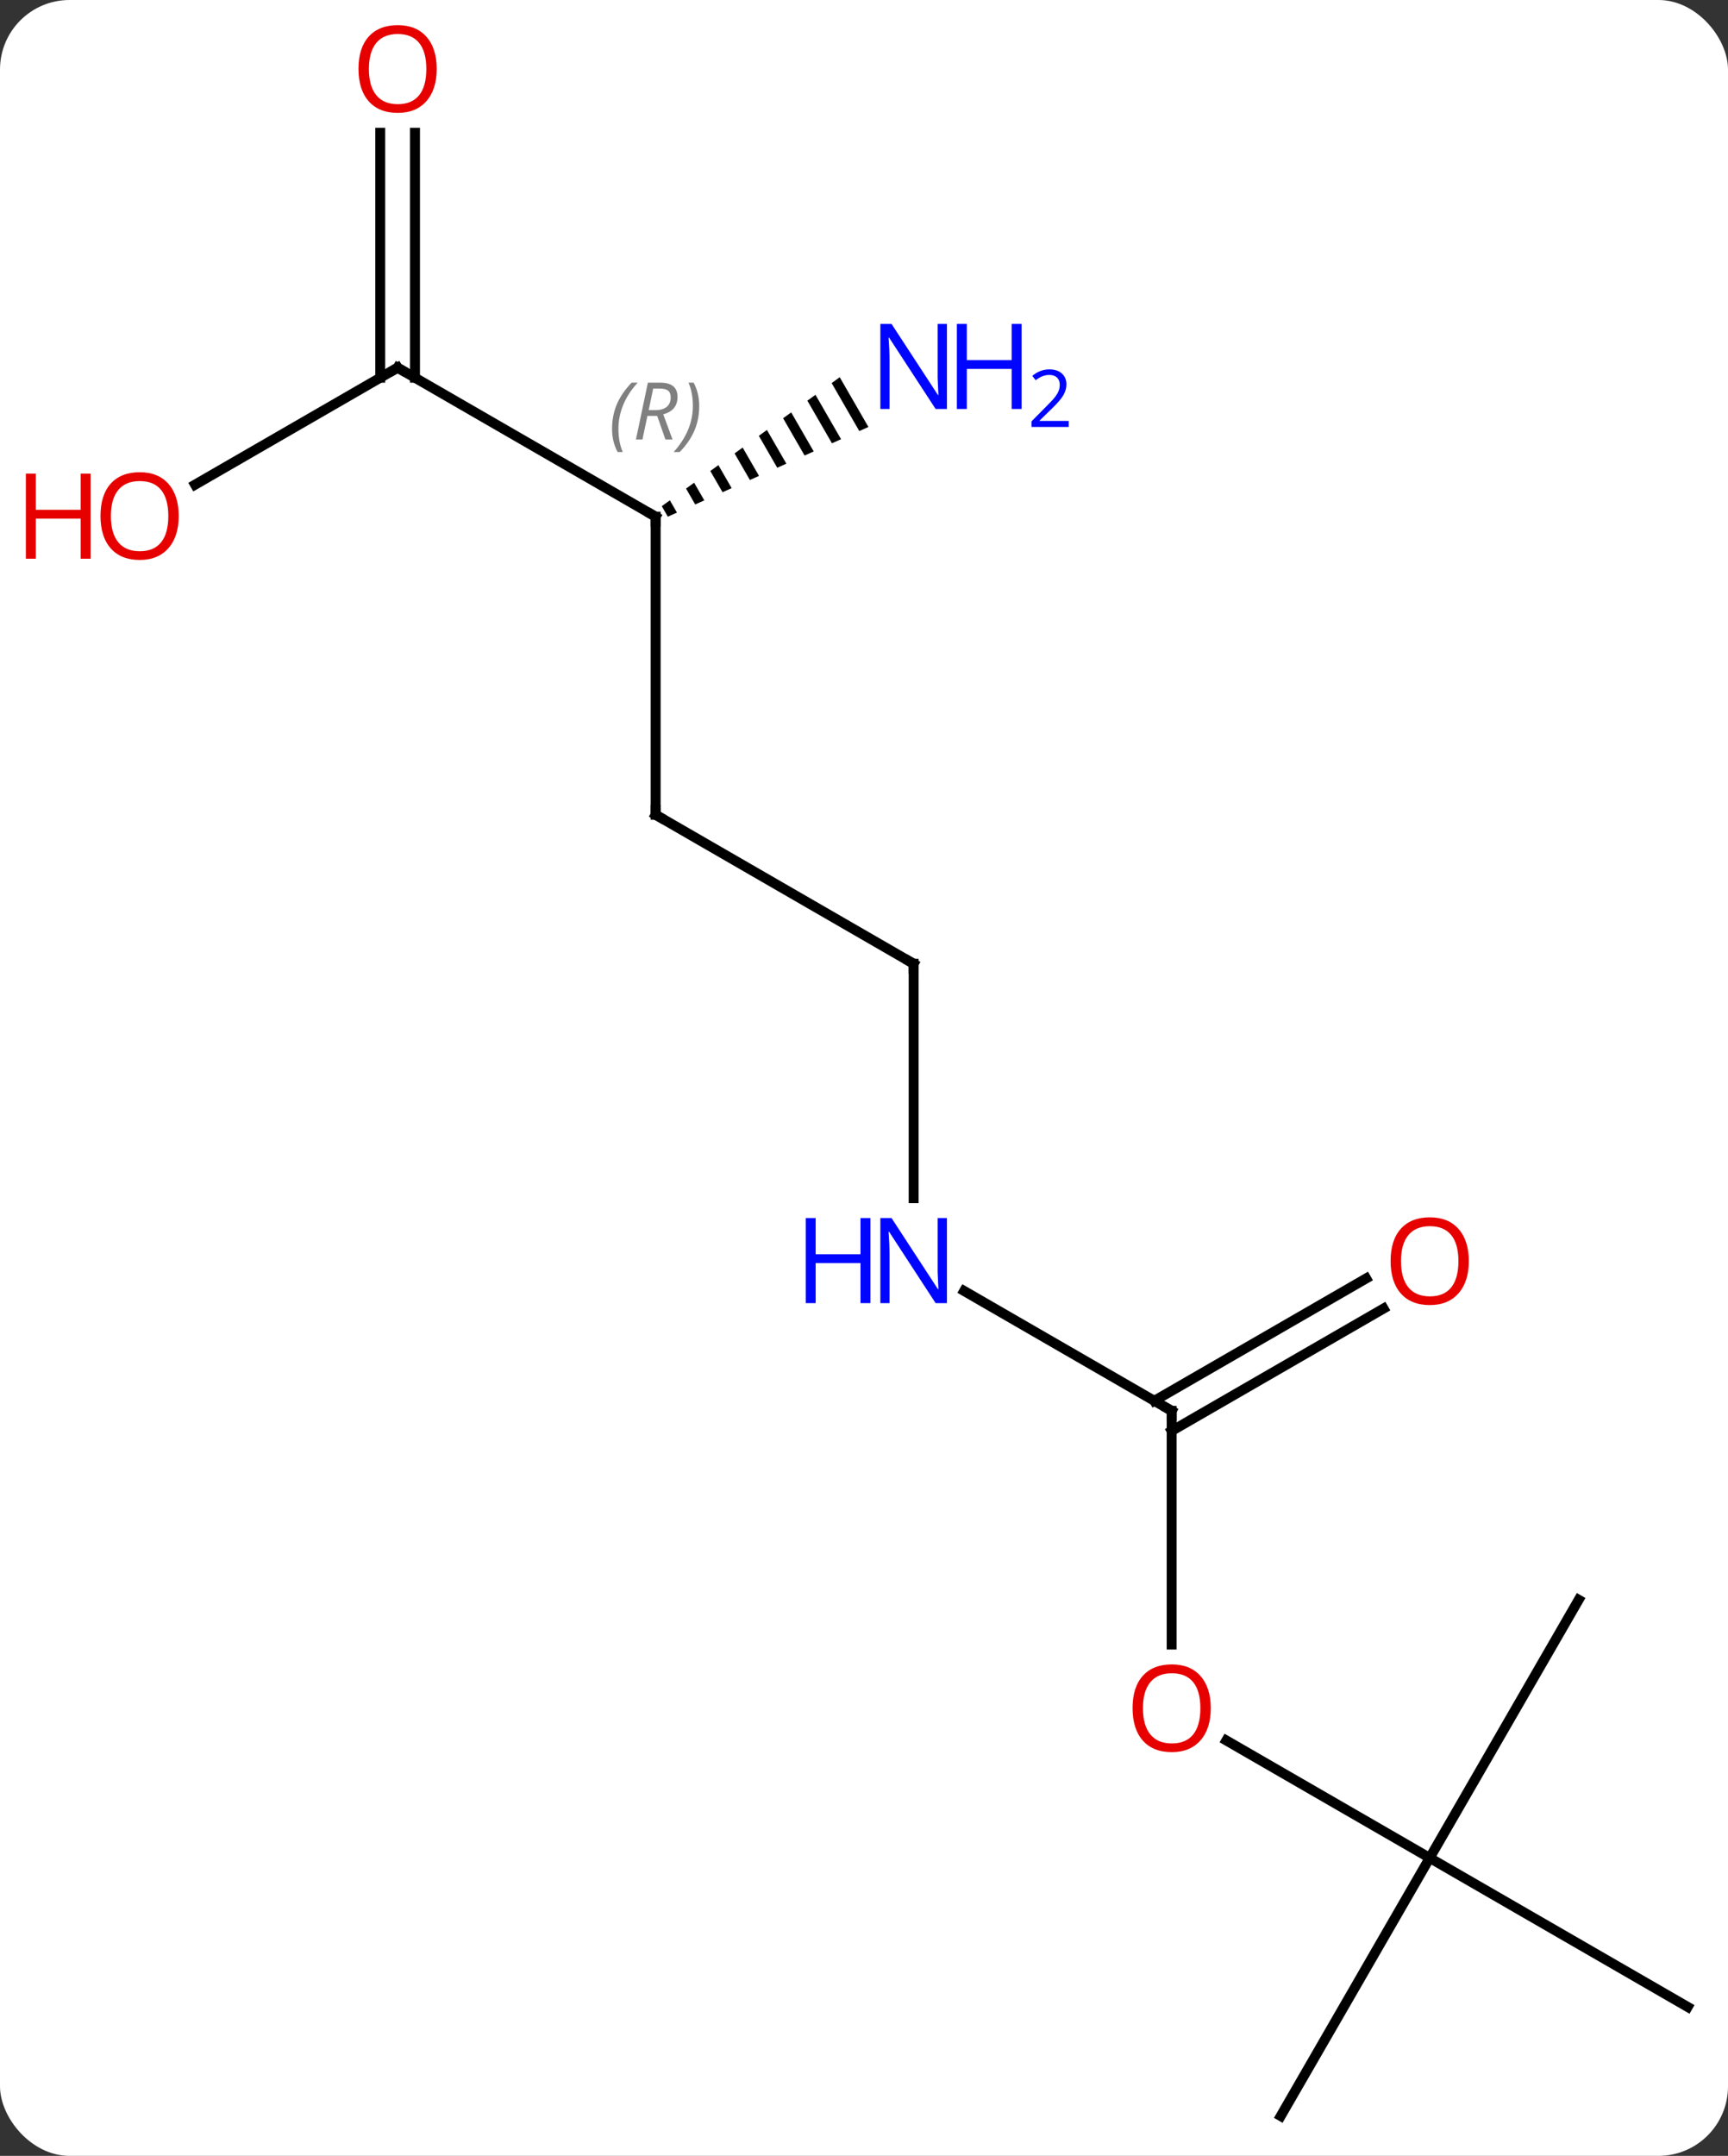 <svg width="174" viewBox="0 0 174 217" style="fill-opacity:1; color-rendering:auto; color-interpolation:auto; text-rendering:auto; stroke:black; stroke-linecap:square; stroke-miterlimit:10; shape-rendering:auto; stroke-opacity:1; fill:black; stroke-dasharray:none; font-weight:normal; stroke-width:1; font-family:'Open Sans'; font-style:normal; stroke-linejoin:miter; font-size:12; stroke-dashoffset:0; image-rendering:auto;" height="217" class="cas-substance-image" xmlns:xlink="http://www.w3.org/1999/xlink" xmlns="http://www.w3.org/2000/svg"><rect x="0" y="0" width="174" height="217" fill="#333333" stroke="none"/><svg class="cas-substance-single-component"><rect y="0" x="0" width="174" stroke="none" ry="7" rx="7" height="217" fill="white" class="cas-substance-group"/><svg y="0" x="0" width="174" viewBox="0 0 174 217" style="fill:black;" height="217" class="cas-substance-single-component-image"><svg><g><g transform="translate(92,110)" style="text-rendering:geometricPrecision; color-rendering:optimizeQuality; color-interpolation:linearRGB; stroke-linecap:butt; image-rendering:optimizeQuality;"><line y2="55.533" y1="32.01" x2="25.98" x1="25.98" style="fill:none;"/><line y2="19.945" y1="32.01" x2="5.084" x1="25.98" style="fill:none;"/><line y2="21.714" y1="34.031" x2="47.315" x1="25.98" style="fill:none;"/><line y2="18.683" y1="31" x2="45.565" x1="24.23" style="fill:none;"/><line y2="77.01" y1="65.188" x2="51.963" x1="31.486" style="fill:none;"/><line y2="-12.99" y1="10.604" x2="0" x1="0" style="fill:none;"/><line y2="102.99" y1="77.01" x2="36.963" x1="51.963" style="fill:none;"/><line y2="92.01" y1="77.01" x2="77.943" x1="51.963" style="fill:none;"/><line y2="51.03" y1="77.01" x2="66.963" x1="51.963" style="fill:none;"/><line y2="-27.99" y1="-12.99" x2="-25.98" x1="0" style="fill:none;"/><line y2="-57.99" y1="-27.99" x2="-25.98" x1="-25.98" style="fill:none;"/><line y2="-72.99" y1="-57.99" x2="-51.963" x1="-25.98" style="fill:none;"/><path style="stroke:none;" d="M-7.444 -72.03 L-8.258 -71.44 L-8.258 -71.44 L-5.474 -66.612 L-5.474 -66.612 L-4.556 -67.022 L-4.556 -67.022 L-7.444 -72.03 ZM-9.887 -70.26 L-10.702 -69.67 L-10.702 -69.67 L-8.228 -65.381 L-8.228 -65.381 L-7.31 -65.791 L-7.31 -65.791 L-9.887 -70.26 ZM-12.331 -68.49 L-13.145 -67.9 L-13.145 -67.9 L-10.982 -64.15 L-10.064 -64.56 L-10.064 -64.56 L-12.331 -68.49 ZM-14.774 -66.721 L-15.589 -66.131 L-15.589 -66.131 L-13.736 -62.918 L-13.736 -62.918 L-12.818 -63.329 L-12.818 -63.329 L-14.774 -66.721 ZM-17.218 -64.951 L-18.032 -64.361 L-18.032 -64.361 L-16.49 -61.687 L-16.49 -61.687 L-15.572 -62.098 L-15.572 -62.098 L-17.218 -64.951 ZM-19.661 -63.181 L-20.476 -62.591 L-20.476 -62.591 L-19.244 -60.456 L-19.244 -60.456 L-18.326 -60.867 L-18.326 -60.867 L-19.661 -63.181 ZM-22.105 -61.411 L-22.919 -60.821 L-22.919 -60.821 L-21.999 -59.225 L-21.999 -59.225 L-21.081 -59.635 L-21.081 -59.635 L-22.105 -61.411 ZM-24.548 -59.641 L-25.363 -59.051 L-25.363 -59.051 L-24.753 -57.994 L-24.753 -57.994 L-23.835 -58.404 L-24.548 -59.641 Z"/><line y2="-61.216" y1="-72.99" x2="-72.356" x1="-51.963" style="fill:none;"/><line y2="-96.638" y1="-71.98" x2="-50.213" x1="-50.213" style="fill:none;"/><line y2="-96.638" y1="-71.98" x2="-53.713" x1="-53.713" style="fill:none;"/><path style="fill:none; stroke-miterlimit:5;" d="M25.98 32.51 L25.98 32.01 L25.547 31.76"/></g><g transform="translate(92,110)" style="stroke-linecap:butt; fill:rgb(230,0,0); text-rendering:geometricPrecision; color-rendering:optimizeQuality; image-rendering:optimizeQuality; font-family:'Open Sans'; stroke:rgb(230,0,0); color-interpolation:linearRGB; stroke-miterlimit:5;"><path style="stroke:none;" d="M29.918 61.94 Q29.918 64.002 28.878 65.182 Q27.839 66.362 25.996 66.362 Q24.105 66.362 23.074 65.198 Q22.043 64.033 22.043 61.924 Q22.043 59.83 23.074 58.682 Q24.105 57.533 25.996 57.533 Q27.855 57.533 28.886 58.705 Q29.918 59.877 29.918 61.94 ZM23.089 61.94 Q23.089 63.674 23.832 64.58 Q24.574 65.487 25.996 65.487 Q27.418 65.487 28.144 64.588 Q28.871 63.69 28.871 61.94 Q28.871 60.205 28.144 59.315 Q27.418 58.424 25.996 58.424 Q24.574 58.424 23.832 59.322 Q23.089 60.221 23.089 61.94 Z"/><path style="fill:rgb(0,5,255); stroke:none;" d="M3.352 21.166 L2.211 21.166 L-2.477 13.979 L-2.523 13.979 Q-2.43 15.244 -2.43 16.291 L-2.43 21.166 L-3.352 21.166 L-3.352 12.604 L-2.227 12.604 L2.445 19.76 L2.492 19.76 Q2.492 19.604 2.445 18.744 Q2.398 17.885 2.414 17.51 L2.414 12.604 L3.352 12.604 L3.352 21.166 Z"/><path style="fill:rgb(0,5,255); stroke:none;" d="M-4.352 21.166 L-5.352 21.166 L-5.352 17.135 L-9.867 17.135 L-9.867 21.166 L-10.867 21.166 L-10.867 12.604 L-9.867 12.604 L-9.867 16.244 L-5.352 16.244 L-5.352 12.604 L-4.352 12.604 L-4.352 21.166 Z"/><path style="stroke:none;" d="M55.901 16.94 Q55.901 19.002 54.861 20.182 Q53.822 21.362 51.979 21.362 Q50.088 21.362 49.057 20.198 Q48.026 19.033 48.026 16.924 Q48.026 14.83 49.057 13.682 Q50.088 12.533 51.979 12.533 Q53.838 12.533 54.869 13.705 Q55.901 14.877 55.901 16.94 ZM49.072 16.94 Q49.072 18.674 49.815 19.58 Q50.557 20.487 51.979 20.487 Q53.401 20.487 54.127 19.588 Q54.854 18.69 54.854 16.94 Q54.854 15.205 54.127 14.315 Q53.401 13.424 51.979 13.424 Q50.557 13.424 49.815 14.322 Q49.072 15.221 49.072 16.94 Z"/><path style="fill:none; stroke:black;" d="M-0 -12.49 L0 -12.99 L-0.433 -13.24"/><path style="fill:none; stroke:black;" d="M-25.547 -27.74 L-25.98 -27.99 L-25.98 -28.49"/><path style="fill:none; stroke:black;" d="M-25.98 -57.49 L-25.98 -57.99 L-26.413 -58.24"/></g><g transform="translate(92,110)" style="stroke-linecap:butt; font-size:8.4px; fill:gray; text-rendering:geometricPrecision; image-rendering:optimizeQuality; color-rendering:optimizeQuality; font-family:'Open Sans'; font-style:italic; stroke:gray; color-interpolation:linearRGB; stroke-miterlimit:5;"><path style="stroke:none;" d="M-30.369 -66.826 Q-30.369 -68.154 -29.9 -69.279 Q-29.431 -70.404 -28.4 -71.482 L-27.791 -71.482 Q-28.759 -70.42 -29.244 -69.248 Q-29.728 -68.076 -29.728 -66.842 Q-29.728 -65.513 -29.291 -64.498 L-29.806 -64.498 Q-30.369 -65.529 -30.369 -66.826 ZM-26.809 -68.138 L-27.309 -65.763 L-27.965 -65.763 L-26.762 -71.482 L-25.512 -71.482 Q-23.778 -71.482 -23.778 -70.045 Q-23.778 -68.685 -25.215 -68.295 L-24.278 -65.763 L-24.996 -65.763 L-25.825 -68.138 L-26.809 -68.138 ZM-26.231 -70.888 Q-26.621 -68.967 -26.684 -68.717 L-26.028 -68.717 Q-25.278 -68.717 -24.871 -69.045 Q-24.465 -69.373 -24.465 -69.998 Q-24.465 -70.467 -24.723 -70.677 Q-24.981 -70.888 -25.575 -70.888 L-26.231 -70.888 ZM-21.592 -69.138 Q-21.592 -67.81 -22.068 -66.677 Q-22.545 -65.545 -23.56 -64.498 L-24.17 -64.498 Q-22.232 -66.654 -22.232 -69.138 Q-22.232 -70.467 -22.67 -71.482 L-22.154 -71.482 Q-21.592 -70.42 -21.592 -69.138 Z"/><path style="fill:none; stroke:black;" d="M-51.53 -72.74 L-51.963 -72.99 L-52.396 -72.74"/></g><g transform="translate(92,110)" style="stroke-linecap:butt; fill:rgb(0,5,255); text-rendering:geometricPrecision; color-rendering:optimizeQuality; image-rendering:optimizeQuality; font-family:'Open Sans'; stroke:rgb(0,5,255); color-interpolation:linearRGB; stroke-miterlimit:5;"><path style="stroke:none;" d="M3.352 -68.834 L2.211 -68.834 L-2.477 -76.021 L-2.523 -76.021 Q-2.43 -74.756 -2.43 -73.709 L-2.43 -68.834 L-3.352 -68.834 L-3.352 -77.396 L-2.227 -77.396 L2.445 -70.24 L2.492 -70.24 Q2.492 -70.396 2.445 -71.256 Q2.398 -72.115 2.414 -72.49 L2.414 -77.396 L3.352 -77.396 L3.352 -68.834 Z"/><path style="stroke:none;" d="M10.867 -68.834 L9.867 -68.834 L9.867 -72.865 L5.352 -72.865 L5.352 -68.834 L4.352 -68.834 L4.352 -77.396 L5.352 -77.396 L5.352 -73.756 L9.867 -73.756 L9.867 -77.396 L10.867 -77.396 L10.867 -68.834 Z"/><path style="stroke:none;" d="M15.617 -67.024 L11.867 -67.024 L11.867 -67.587 L13.367 -69.103 Q14.055 -69.79 14.273 -70.087 Q14.492 -70.384 14.602 -70.665 Q14.711 -70.946 14.711 -71.274 Q14.711 -71.728 14.438 -71.993 Q14.164 -72.259 13.664 -72.259 Q13.32 -72.259 13 -72.142 Q12.68 -72.024 12.289 -71.728 L11.945 -72.165 Q12.727 -72.821 13.664 -72.821 Q14.461 -72.821 14.922 -72.407 Q15.383 -71.993 15.383 -71.306 Q15.383 -70.759 15.078 -70.228 Q14.773 -69.696 13.93 -68.884 L12.68 -67.665 L12.68 -67.634 L15.617 -67.634 L15.617 -67.024 Z"/><path style="fill:rgb(230,0,0); stroke:none;" d="M-74.005 -58.06 Q-74.005 -55.998 -75.045 -54.818 Q-76.084 -53.638 -77.927 -53.638 Q-79.818 -53.638 -80.849 -54.803 Q-81.88 -55.967 -81.88 -58.076 Q-81.88 -60.17 -80.849 -61.318 Q-79.818 -62.467 -77.927 -62.467 Q-76.068 -62.467 -75.037 -61.295 Q-74.005 -60.123 -74.005 -58.06 ZM-80.834 -58.06 Q-80.834 -56.326 -80.091 -55.42 Q-79.349 -54.513 -77.927 -54.513 Q-76.505 -54.513 -75.779 -55.412 Q-75.052 -56.31 -75.052 -58.06 Q-75.052 -59.795 -75.779 -60.685 Q-76.505 -61.576 -77.927 -61.576 Q-79.349 -61.576 -80.091 -60.678 Q-80.834 -59.779 -80.834 -58.06 Z"/><path style="fill:rgb(230,0,0); stroke:none;" d="M-82.88 -53.763 L-83.88 -53.763 L-83.88 -57.795 L-88.396 -57.795 L-88.396 -53.763 L-89.396 -53.763 L-89.396 -62.326 L-88.396 -62.326 L-88.396 -58.685 L-83.88 -58.685 L-83.88 -62.326 L-82.88 -62.326 L-82.88 -53.763 Z"/><path style="fill:rgb(230,0,0); stroke:none;" d="M-48.026 -103.06 Q-48.026 -100.998 -49.065 -99.818 Q-50.104 -98.638 -51.947 -98.638 Q-53.838 -98.638 -54.869 -99.802 Q-55.901 -100.967 -55.901 -103.076 Q-55.901 -105.17 -54.869 -106.318 Q-53.838 -107.467 -51.947 -107.467 Q-50.088 -107.467 -49.057 -106.295 Q-48.026 -105.123 -48.026 -103.06 ZM-54.854 -103.06 Q-54.854 -101.326 -54.111 -100.42 Q-53.369 -99.513 -51.947 -99.513 Q-50.526 -99.513 -49.799 -100.412 Q-49.072 -101.31 -49.072 -103.06 Q-49.072 -104.795 -49.799 -105.685 Q-50.526 -106.576 -51.947 -106.576 Q-53.369 -106.576 -54.111 -105.677 Q-54.854 -104.779 -54.854 -103.06 Z"/></g></g></svg></svg></svg></svg>